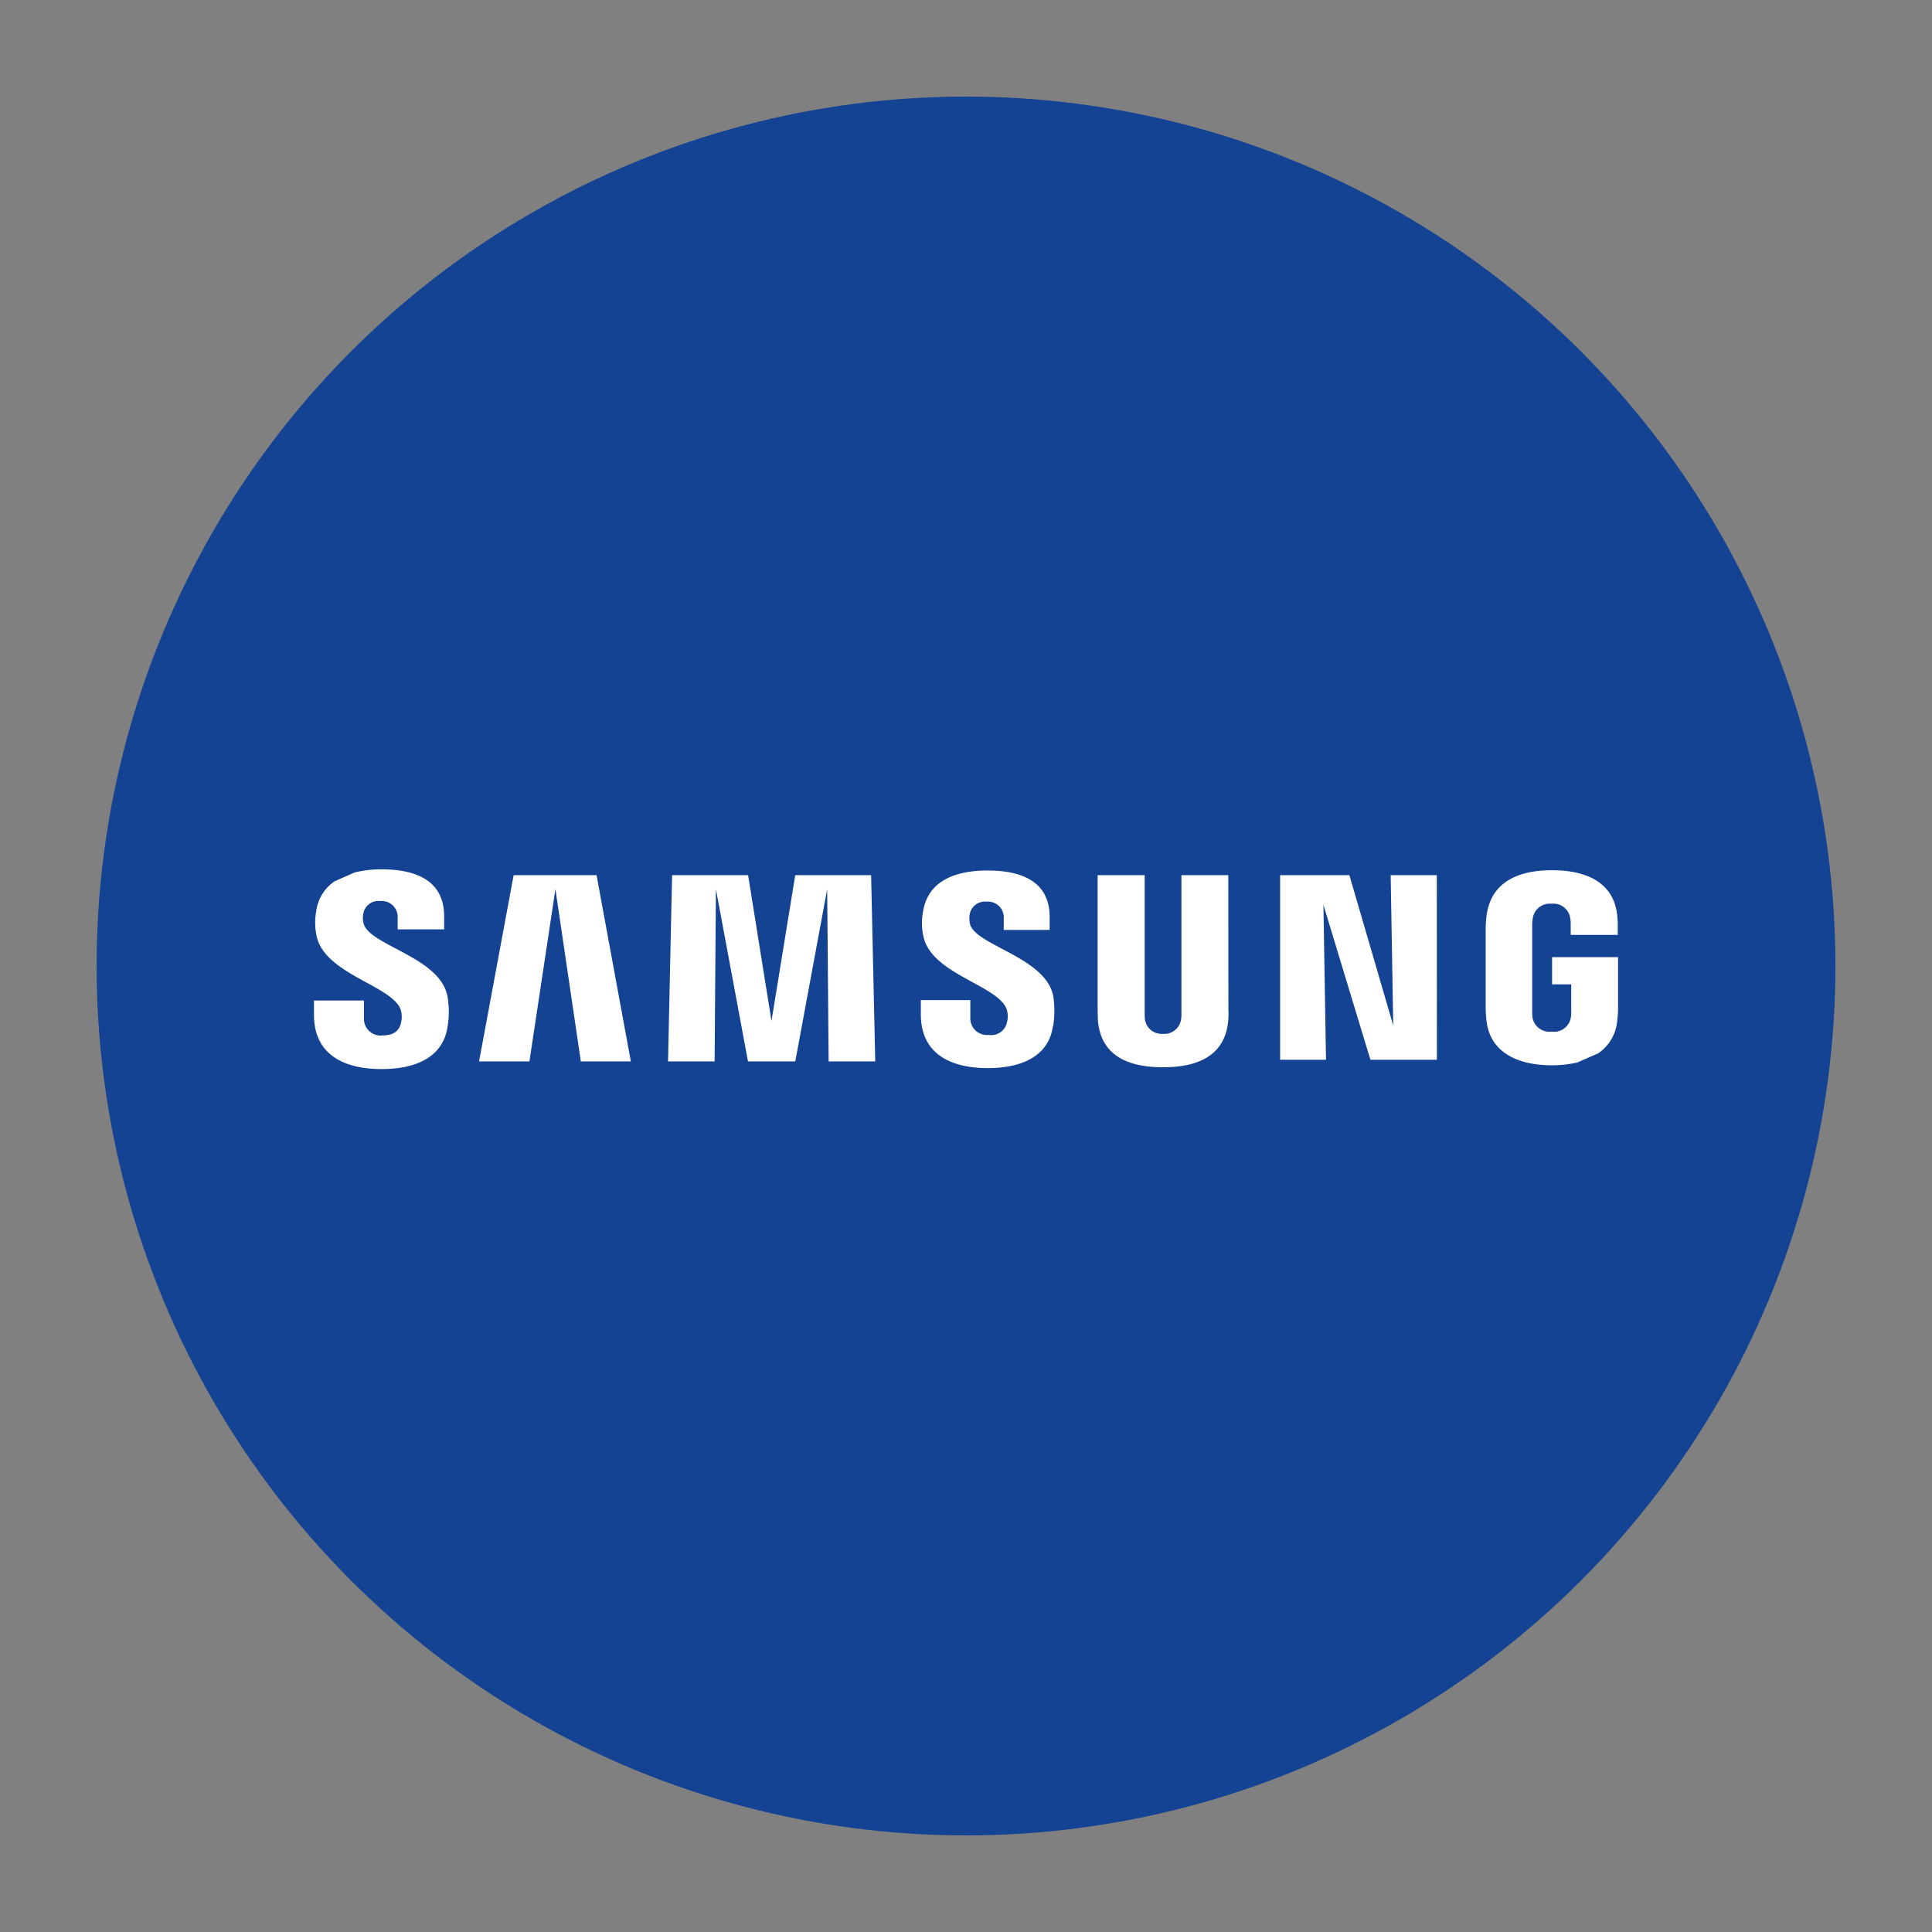 <svg xmlns="http://www.w3.org/2000/svg" width="80" height="80" viewBox="0 0 80 80">
    <rect x="0" y="0" width="80" height="80" fill="#808080" stroke="none"/>
    <path style="fill:none" d="M0 0h80v80H0z"/>
    <g data-name="icon" transform="translate(0 -4)">
        <circle cx="36" cy="36" r="36" transform="translate(4 8)" style="fill:#144393"/>
        <path d="M-321.439 163.3a4.788 4.788 0 0 1-1.05.117c-1.369 0-2.59-.5-2.717-1.906a4.7 4.7 0 0 1-.027-.513v-3.24c0-.143.018-.38.032-.506.173-1.444 1.343-1.913 2.712-1.913s2.571.461 2.708 1.913a4.81 4.81 0 0 1 .017.506v.258h-1.948v-.44a1.567 1.567 0 0 0-.026-.288.7.7 0 0 0-.767-.56.709.709 0 0 0-.771.56 1.722 1.722 0 0 0-.031.367v3.524a1.834 1.834 0 0 0 .017.287.714.714 0 0 0 .791.557.706.706 0 0 0 .788-.557 1.32 1.32 0 0 0 .019-.287v-1.115h-.792v-1.126h2.732V161a3.8 3.8 0 0 1-.029.513 1.825 1.825 0 0 1-.791 1.407zm-50.631-7.868a4.646 4.646 0 0 1 1.1-.13c1.1 0 2.609.259 2.609 1.949v.537h-1.924v-.48a.659.659 0 0 0-.718-.692.635.635 0 0 0-.706.522.9.9 0 0 0 .012.4c.212.907 3.143 1.387 3.469 3a3.671 3.671 0 0 1 .01 1.269c-.185 1.287-1.335 1.766-2.733 1.766-1.45 0-2.8-.523-2.8-2.248v-.591h2.069v.745a.691.691 0 0 0 .783.7c.512 0 .69-.254.748-.508a1.043 1.043 0 0 0-.012-.573c-.4-1-3.142-1.459-3.479-3.033a2.643 2.643 0 0 1-.014-1.043 1.766 1.766 0 0 1 .76-1.225zm9.369 7.824-1.052-7.135-1.077 7.135h-2.085l1.432-7.713h3.433l1.42 7.713zm10.261 0-.06-7.135-1.321 7.135h-1.958l-1.329-7.135-.053 7.135h-1.929l.168-7.713h3.147l.969 6.04.983-6.04h3.142l.171 7.713zm9.29-1.471c-.178 1.273-1.322 1.748-2.7 1.748-1.432 0-2.772-.515-2.772-2.229v-.586h2.049v.741a.69.69 0 0 0 .771.7.661.661 0 0 0 .745-.514.966.966 0 0 0-.017-.567c-.394-.991-3.112-1.44-3.441-3a2.528 2.528 0 0 1-.014-1.034c.2-1.25 1.312-1.693 2.667-1.693 1.083 0 2.573.26 2.573 1.924v.537h-1.9v-.479a.653.653 0 0 0-.708-.692.64.64 0 0 0-.7.514 1.02 1.02 0 0 0 .009.405c.217.894 3.116 1.372 3.446 2.974a4.1 4.1 0 0 1 0 1.252m7.255-.707a3.65 3.65 0 0 1-.009.513c-.142 1.441-1.273 1.906-2.7 1.906s-2.552-.465-2.691-1.906a12.471 12.471 0 0 1-.014-.513v-5.535h1.948v5.72a1.65 1.65 0 0 0 .017.292.7.7 0 0 0 .74.559.7.7 0 0 0 .742-.559 1.477 1.477 0 0 0 .022-.292v-5.72h1.941zm8.634 2.109h-2.753l-1.946-6.416.107 6.416h-1.9v-7.644h2.868l1.816 6.222-.106-6.222h1.91z" transform="translate(386.752 -115.305)" style="fill:#fff"/>
    </g>
</svg>
